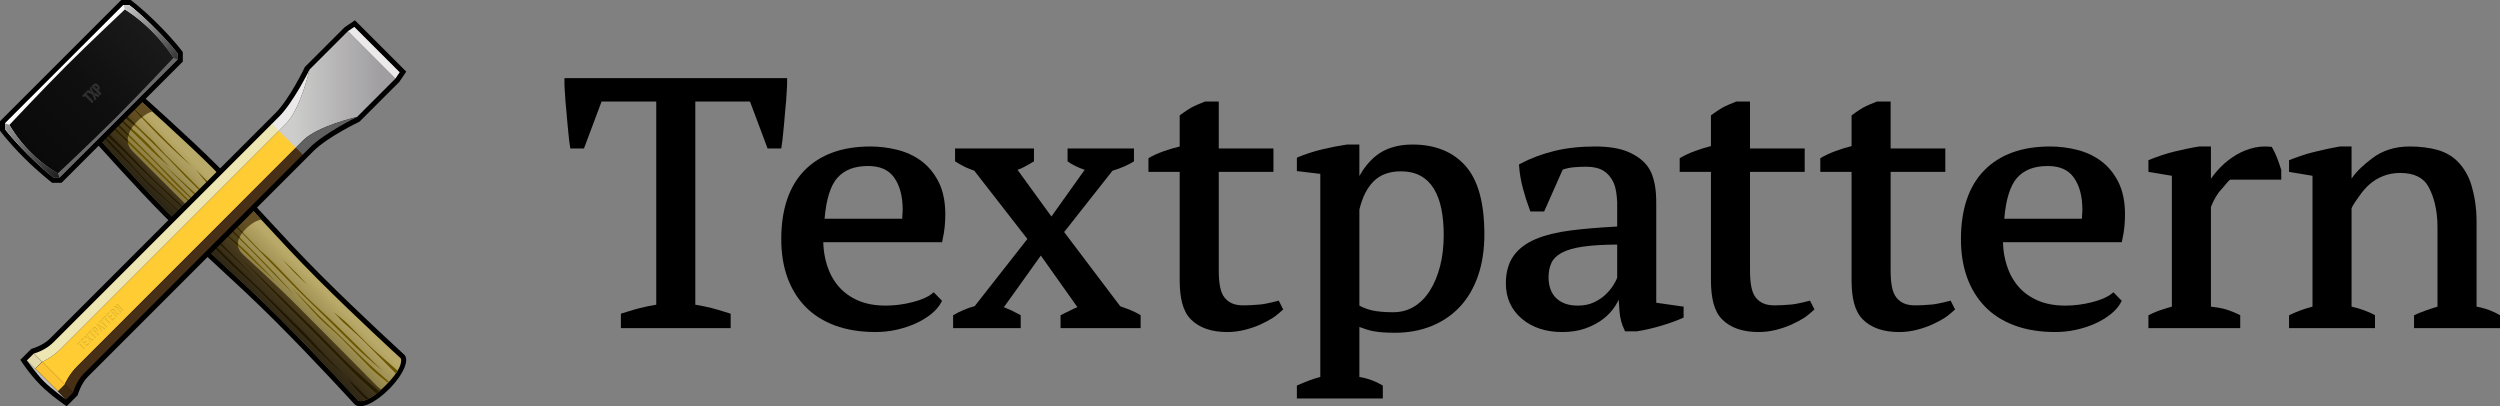 <?xml version="1.0" encoding="utf-8"?>
<!DOCTYPE svg>
<svg version="1.1" baseProfile="full" xmlns="http://www.w3.org/2000/svg" xmlns:xlink="http://www.w3.org/1999/xlink" x="0px" y="0px" width="320px" height="52px" viewBox="0 0 320 52" enable-background="new 0 0 320 52" xml:space="preserve">
<rect x="0" y="0" width="320" height="52" fill="#808080" stroke="none"/>
<linearGradient id="svg-txplogo-grad1" gradientUnits="userSpaceOnUse" x1="130.111" y1="-39.33" x2="135.826" y2="-33.615" gradientTransform="matrix(1 0 0 -1 -101 -4.5)">
	<stop offset="0.125" style="stop-color:#7b6c35"/>
	<stop offset="0.875" style="stop-color:#b9aa69"/>
</linearGradient>
<linearGradient id="svg-txplogo-grad2" gradientUnits="userSpaceOnUse" x1="130.107" y1="-39.325" x2="135.726" y2="-33.705" gradientTransform="matrix(1 0 0 -1 -101 -4.5)">
	<stop offset="0" style="stop-color:#2b2414"/>
	<stop offset="0.75" style="stop-color:#624e22"/>
</linearGradient>
<linearGradient id="svg-txplogo-grad3" gradientUnits="userSpaceOnUse" x1="134.589" y1="-34.828" x2="130.66" y2="-38.757" gradientTransform="matrix(1 0 0 -1 -101 -4.5)">
	<stop offset="0.5" style="stop-color:#2d2400"/>
	<stop offset="0.875" style="stop-color:#211700"/>
</linearGradient>
<linearGradient id="svg-txplogo-grad4" gradientUnits="userSpaceOnUse" x1="109.218" y1="-12.716" x2="116.182" y2="-19.68" gradientTransform="matrix(1 0 0 -1 -101 -4.5)">
	<stop offset="0" style="stop-color:#ffffff"/>
	<stop offset="1" style="stop-color:#666666"/>
</linearGradient>
<linearGradient id="svg-txplogo-grad5" gradientUnits="userSpaceOnUse" x1="104.916" y1="-23.982" x2="120.423" y2="-8.475" gradientTransform="matrix(1 0 0 -1 -101 -4.5)">
	<stop offset="0" style="stop-color:#0a0a0a"/>
	<stop offset="0.5" style="stop-color:#0f0f0f"/>
	<stop offset="1" style="stop-color:#1a1a1a"/>
</linearGradient>
<linearGradient id="svg-txplogo-grad6" gradientUnits="userSpaceOnUse" x1="101.473" y1="-20.462" x2="108.436" y2="-27.425" gradientTransform="matrix(1 0 0 -1 -101 -4.5)">
	<stop offset="0" style="stop-color:#999999"/>
	<stop offset="1" style="stop-color:#1a1a1a"/>
</linearGradient>
<linearGradient id="svg-txplogo-grad7" gradientUnits="userSpaceOnUse" x1="116.965" y1="-4.973" x2="123.927" y2="-11.935" gradientTransform="matrix(1 0 0 -1 -101 -4.5)">
	<stop offset="0" style="stop-color:#cccccc"/>
	<stop offset="1" style="stop-color:#333333"/>
</linearGradient>
<linearGradient id="svg-txplogo-grad8" gradientUnits="userSpaceOnUse" x1="136.63" y1="-15.982" x2="151.603" y2="-15.982" gradientTransform="matrix(1 0 0 -1 -101 -4.5)">
	<stop offset="0.125" style="stop-color:#cdcdcb"/>
	<stop offset="0.875" style="stop-color:#a09ea1"/>
</linearGradient>
<path d="M49.801,49.808c-1.81,1.809-3.693,2.66-4.433,1.921c-0.276-0.275,0,0,0,0c-0.132-0.131-4.855-5.344-10.224-10.713l0,0c-4.862-4.861-10.562-9.795-14.075-13.308c-3.51-3.51-9.347-10.065-9.353-10.069l0,0l-0.391-0.44l2.83-3.077l3.039-2.79l0.438,0.393c0.006,0.004,6.562,5.842,10.07,9.35c3.514,3.513,8.443,9.215,13.307,14.079l0,0c5.368,5.367,10.52,10.029,10.754,10.264C52.396,46.047,51.708,47.9,49.801,49.808z"/>
<path fill="url(#svg-txplogo-grad1)" d="M27.243,21.533c-3.483-3.483-10.042-9.325-10.042-9.325L14.594,14.6l-2.392,2.606c0,0,5.843,6.558,9.326,10.042c3.484,3.483,9.192,8.426,14.077,13.309c5.369,5.37,10.136,10.628,10.221,10.711c0.084,0.084,1.09,0.507,3.516-1.921c2.426-2.424,2-3.436,1.942-3.492c-0.056-0.057-5.365-4.874-10.735-10.244C35.666,30.725,30.726,25.017,27.243,21.533z"/>
<path fill="url(#svg-txplogo-grad2)" d="M48.841,49.826c-0.165-0.021-0.344-0.16-0.563-0.378c-0.246-0.247-5.24-5.321-10.61-10.69c-1.995-1.995-5.938-5.632-6.49-6.117c-0.963-0.849-0.876-1.713-0.366-2.549c0.519-0.853,1.78-1.898,2.63-1.971c-0.823-0.893-1.621-1.76-2.39-2.588c-2.344,1.303-5.038,2.869-5.433,2.474c-1.877-1.879-6.622-6.621-8.631-8.624c-0.882-0.883-0.763-1.828-0.265-2.76c0.545-1.02,1.938-2.134,2.765-2.357l0,0c-1.351-1.225-2.287-2.057-2.287-2.057l-2.606,2.392l-2.392,2.606c0,0,5.842,6.559,9.326,10.042c3.482,3.482,9.19,8.425,14.075,13.308c5.369,5.37,10.136,10.628,10.221,10.711C45.904,51.346,46.777,51.712,48.841,49.826z"/>
<path fill="#6b5600" d="M39.343,36.491c0,0-0.673-0.812-1.481-1.619c-0.808-0.808-1.696-1.638-1.696-1.638s0.982,1.116,1.508,1.643C38.201,35.4,39.343,36.491,39.343,36.491z M27.083,23.736c-0.768-0.769-2.019-2.02-2.019-2.02s1.157,1.48,1.858,2.181S27.851,24.502,27.083,23.736z M25.346,26.768c-1.234-1.234-3.229-3.123-6.452-6.346c-2.495-2.495-4.488-4.355-5.114-4.935l-0.145,0.157c0.866,0.828,4.585,4.396,6.625,6.438c2.319,2.316,6.257,6.004,7.306,6.858c1.05,0.854,3.068,2.611,4.606,4.152c1.537,1.538,3.155,2.965,3.155,2.965s-2.632-2.708-3.791-3.87C30.377,31.027,26.773,28.197,25.346,26.768z M24.576,21.316c0,0-1.615-1.615-4.052-4.052c-1.864-1.864-3.725-3.725-4.227-4.227l-0.009,0.009c0.496,0.555,2.396,2.675,4.101,4.379C22.368,19.405,24.576,21.316,24.576,21.316z M19.614,18.396c0.324,0.322,1.205,1.184,1.851,1.831c0.646,0.646,2,2.115,2.336,2.451c1.344,1.344,2.268,2.179,3.856,3.768c1.588,1.59,5.494,5.648,6.274,6.433c1.321,1.321,3.137,3.222,4.064,4.151c0.93,0.93,3.029,2.941,4.093,4.006c1.064,1.063,2.478,2.429,3.419,3.37c0.943,0.944,3.495,3.108,3.495,3.108s-4.06-4.001-5.513-5.455c-1.454-1.454-3.298-3.089-4.201-3.991c-1.257-1.258-3.324-3.475-4.389-4.539c-1.063-1.063-1.386-1.253-1.615-1.482c-0.228-0.229-2.45-2.558-3.043-3.15c-0.591-0.591-5.775-5.858-6.731-6.812c-0.955-0.956-1.965-1.937-2.369-2.343c-0.404-0.403-1.104-1.237-1.535-1.669c-0.431-0.43-1.158-1.076-1.669-1.588c-0.485-0.484-1.798-1.749-2.611-2.558l-0.279,0.258c1.385,1.358,2.254,1.934,2.781,2.461C18.382,17.197,19.292,18.071,19.614,18.396z M22.775,23.848c0.988,0.988,5.116,4.711,5.116,4.711s-2.824-2.692-4.251-4.12c-1.429-1.428-3.184-3.261-4.893-4.97c-1.426-1.426-3.746-3.773-4.478-4.514l-0.214,0.232c0.962,0.913,4.116,3.91,5.033,4.828C20.175,21.102,21.787,22.858,22.775,23.848z M43.705,43.168c-1.022-1.022-2.033-1.92-2.934-2.822c-0.903-0.9-3.5-3.612-3.5-3.612s2.652,3.029,3.635,4.013c0.983,0.982,1.682,1.465,2.854,2.637c1.171,1.172,2.941,3.017,3.641,3.717c0.565,0.563,1.811,1.55,2.269,1.909c0.042-0.045,0.086-0.089,0.125-0.132c-0.583-0.509-2.424-2.125-3.235-2.937C45.59,44.971,44.728,44.19,43.705,43.168z M47.232,44.192c-0.633-0.634-2.423-2.43-2.8-2.807c-0.377-0.376-1.73-1.435-1.73-1.435s0.936,1.022,1.192,1.278c0.255,0.256,1.683,1.44,2.747,2.505c0.914,0.913,3.353,3.392,4.023,4.073c0.088-0.127,0.166-0.246,0.231-0.359C50.206,46.849,47.774,44.733,47.232,44.192z M21.735,21.372c-1.116-1.144-2.467-2.647-2.947-3.128c-1.104-1.104-3.281-2.993-4.062-3.765l-0.132,0.121l-0.018,0.021c0.797,0.771,3.185,3.021,4.681,4.518C20.225,20.105,21.735,21.372,21.735,21.372z M20.827,20.935c1.213,1.211,10.131,9.941,11.275,11.085c1.144,1.147,2.45,2.561,3.123,3.234c0.673,0.673,2.53,2.585,2.53,2.585s-2.503-2.829-3.957-4.282c-1.453-1.456-5.013-5.134-6.656-6.777C25.938,25.573,20.827,20.935,20.827,20.935z"/>
<path fill="url(#svg-txplogo-grad3)" d="M35.303,39.008c-1.653-1.652-4.854-4.679-6.244-6.068c-0.229-0.229-3.038-2.979-3.63-3.572c-0.593-0.592-5.77-5.292-6.726-6.247c-0.956-0.954-2.032-2.256-2.437-2.661c-0.403-0.404-1.168-1.304-1.6-1.734c-0.431-0.431-1.092-1.142-1.604-1.653c-0.176-0.176-0.306-0.273-0.382-0.308l-0.06,0.056c0.035,0.079,0.139,0.218,0.334,0.413c0.553,0.554,1.266,1.427,1.588,1.75c0.324,0.323,1.4,1.38,2.047,2.025c0.646,0.646,1.869,2.051,2.206,2.388c1.344,1.343,2.398,2.05,3.987,3.639c1.589,1.588,5.37,5.378,6.151,6.161c1.321,1.321,3.262,2.975,4.189,3.904c0.93,0.93,3.029,3.137,4.093,4.199c1.064,1.064,2.471,2.522,3.414,3.465c0.942,0.943,3.5,3.337,3.5,3.337c-3.905-3.979-3.783-4.095-5.142-5.454C37.535,41.191,36.204,39.91,35.303,39.008z M43.953,45.953c-1.329-1.33-2.324-2.393-3.731-3.789c-1.406-1.397-2.99-2.888-4.231-4.121c-1.241-1.232-4.814-4.672-4.814-4.672s3.528,3.699,4.879,5.041c1.352,1.342,2.435,2.444,4.046,4.046c1.612,1.603,4.046,4.122,5.008,5.077c0.812,0.808,3.076,2.851,3.076,2.851l0.358-0.294C48.544,50.092,45.944,47.942,43.953,45.953z M17.169,20.713c1.156,1.238,8.468,7.983,9.52,9.109s5.77,5.523,5.77,5.523s-3.185-3.172-4.705-4.803c-1.521-1.627-7.312-6.692-9.132-8.641c-1.819-1.947-5.015-5.118-5.015-5.118l-0.284,0.224C13.323,17.008,16.013,19.474,17.169,20.713z M46.252,50.153c-0.883-0.937-1.767-1.663-1.767-1.663s1.04,1.351,1.533,1.792c0.327,0.293,0.697,0.662,0.912,0.88c0.086-0.036,0.178-0.079,0.276-0.13C47.013,50.892,46.706,50.632,46.252,50.153z M27.108,27.811c-0.011,0.004-0.021,0.008-0.031,0.012c0.484,0.44,0.814,0.736,0.814,0.736S27.577,28.259,27.108,27.811z M30.461,31.46c-0.014-0.089-0.018-0.178-0.015-0.267c-1.095-0.947-2.597-2.183-3.788-3.222c-0.05,0.016-0.099,0.032-0.148,0.045c0.457,0.413,0.828,0.738,1.056,0.924C28.252,29.499,29.351,30.444,30.461,31.46z M30.664,30.364c-0.994-1.018-2.012-2.058-2.815-2.872c-0.083,0.036-0.161,0.072-0.241,0.107c1.115,1.094,2.167,2.127,2.986,2.931C30.615,30.475,30.636,30.419,30.664,30.364z M18.227,14.969c-0.915-0.915-1.646-1.646-1.93-1.931l-0.009,0.008c0.273,0.306,0.974,1.088,1.828,2.008C18.153,15.024,18.189,14.997,18.227,14.969z M31.062,29.737c-0.348-0.361-0.65-0.673-0.819-0.842c-0.19-0.189-0.859-0.867-1.709-1.729c-0.037,0.018-0.073,0.035-0.11,0.053c0.739,0.752,1.667,1.707,2.559,2.626C31.009,29.81,31.034,29.773,31.062,29.737z M16.478,17.188c-0.921-0.931-1.774-1.793-2.181-2.208c-0.069,0.087-0.135,0.17-0.196,0.249c0.466,0.443,1.373,1.305,2.307,2.196C16.427,17.347,16.451,17.267,16.478,17.188z M17.284,15.84c-0.601-0.587-1.395-1.355-1.956-1.913l-0.272,0.25l-0.007,0.007c0.894,0.876,1.569,1.424,2.08,1.848C17.181,15.967,17.228,15.902,17.284,15.84z M16.343,17.915c-1.187-1.146-2.071-1.971-2.491-2.36c-0.049,0.064-0.092,0.121-0.129,0.172c0.464,0.445,1.484,1.425,2.649,2.551C16.35,18.158,16.34,18.036,16.343,17.915z M16.722,16.623c0.035-0.064,0.082-0.131,0.123-0.197c-0.854-0.775-1.693-1.527-2.118-1.946l-0.09,0.082c-0.018,0.023-0.035,0.043-0.053,0.065c0.409,0.396,1.224,1.169,2.123,2.029C16.712,16.645,16.716,16.635,16.722,16.623z"/>
<path d="M16.727,0c0,0,1.364,0.965,3.536,3.137l0,0C22.434,5.309,23.4,6.67,23.4,6.67v1.211L7.882,23.396H6.671l0,0c0,0-1.812-1.414-3.534-3.136l0,0C0.964,18.089,0,16.728,0,16.728v-1.213L15.516,0H16.727z"/>
<path fill="url(#svg-txplogo-grad4)" d="M16.522,0.65h-0.735L0.65,15.785v0.734c0,0,0.799,1.135,2.946,3.281c2.148,2.147,3.281,2.947,3.281,2.947h0.735L22.75,7.611V6.877c0,0-0.799-1.133-2.948-3.28C17.655,1.448,16.522,0.65,16.522,0.65z"/>
<path fill="url(#svg-txplogo-grad4)" d="M16.522,0.65h-0.735L0.65,15.785v0.734c0,0,0.799,1.135,2.946,3.281c2.148,2.147,3.281,2.947,3.281,2.947h0.735L22.75,7.611V6.877c0,0-0.799-1.133-2.948-3.28C17.655,1.448,16.522,0.65,16.522,0.65z"/>
<path fill="url(#svg-txplogo-grad5)" d="M22.193,7.414c0,0-4.251,4.526-7.251,7.525c-3,3-7.526,7.252-7.526,7.252s-1.659-0.866-3.5-2.708c-1.842-1.842-2.709-3.5-2.709-3.5s4.252-4.525,7.252-7.526c3-2.999,7.526-7.25,7.526-7.25s1.596,0.929,3.438,2.77C21.264,5.818,22.193,7.414,22.193,7.414z"/>
<path fill="url(#svg-txplogo-grad6)" d="M7.415,22.191c0,0-1.659-0.866-3.5-2.708c-1.842-1.842-2.709-3.5-2.709-3.5L0.65,15.785v0.734c0,0,0.799,1.135,2.946,3.281c2.148,2.147,3.281,2.947,3.281,2.947h0.735L7.415,22.191z"/>
<path fill="url(#svg-txplogo-grad7)" d="M22.75,7.611V6.877c0,0-0.799-1.133-2.948-3.28c-2.147-2.148-3.28-2.946-3.28-2.946h-0.735l0.197,0.557c0,0,1.596,0.929,3.438,2.77c1.841,1.842,2.771,3.438,2.771,3.438L22.75,7.611z"/>
<g fill="#494949">
	<path d="M10.876,12.248L10.7,12.424l-0.143-0.144l0.503-0.503l0.143,0.143l-0.176,0.177l0.917,0.916l-0.151,0.15L10.876,12.248z"/>
	<path d="M11.803,12.046L11.1,11.738l0.16-0.159l0.429,0.198l-0.198-0.43l0.161-0.161l0.303,0.707l0.773,0.336l-0.161,0.162l-0.49-0.226l0.227,0.488l-0.161,0.161L11.803,12.046z"/>
	<path d="M11.737,11.103l0.228-0.229c0.083-0.082,0.164-0.124,0.271-0.122c0.106,0.002,0.19,0.053,0.316,0.18c0.093,0.093,0.148,0.162,0.17,0.257c0.027,0.109,0.002,0.219-0.11,0.331l-0.078,0.077l0.414,0.413l-0.151,0.15L11.737,11.103z M12.392,11.453l0.073-0.072c0.123-0.123,0.052-0.198-0.054-0.304c-0.099-0.101-0.181-0.182-0.3-0.063l-0.08,0.08L12.392,11.453z"/>
</g>
<g fill="#191919">
	<path d="M10.876,12.118L10.7,12.294l-0.143-0.143l0.503-0.504l0.143,0.145l-0.176,0.175l0.917,0.917l-0.151,0.152L10.876,12.118z"/>
	<path d="M11.803,11.915L11.1,11.609l0.16-0.161l0.429,0.198l-0.198-0.43l0.161-0.16l0.303,0.707l0.773,0.337l-0.161,0.16l-0.49-0.226l0.227,0.489l-0.161,0.16L11.803,11.915z"/>
	<path d="M11.737,10.972l0.228-0.228c0.083-0.083,0.164-0.125,0.271-0.122c0.106,0.003,0.19,0.054,0.316,0.179c0.093,0.093,0.148,0.163,0.17,0.258c0.027,0.11,0.002,0.218-0.11,0.33l-0.078,0.077l0.414,0.413l-0.151,0.152L11.737,10.972z M12.392,11.324l0.073-0.074c0.123-0.122,0.052-0.198-0.054-0.304c-0.099-0.099-0.181-0.182-0.3-0.062l-0.08,0.078L12.392,11.324z"/>
</g>
<g fill="#2d2d2d">
	<path d="M10.876,12.183L10.7,12.359l-0.143-0.145l0.503-0.502l0.143,0.143l-0.176,0.176l0.917,0.917l-0.151,0.149L10.876,12.183z"/>
	<path d="M11.803,11.98L11.1,11.674l0.16-0.159l0.429,0.198l-0.198-0.43l0.161-0.161l0.303,0.707l0.773,0.337l-0.161,0.161l-0.49-0.225l0.227,0.487l-0.161,0.161L11.803,11.98z"/>
	<path d="M11.737,11.038l0.228-0.229c0.083-0.082,0.164-0.124,0.271-0.122c0.106,0.002,0.19,0.053,0.316,0.18c0.093,0.093,0.148,0.163,0.17,0.258c0.027,0.109,0.002,0.218-0.11,0.33l-0.078,0.077l0.414,0.413l-0.151,0.15L11.737,11.038z M12.392,11.389l0.073-0.072c0.123-0.123,0.052-0.198-0.054-0.304c-0.099-0.101-0.181-0.182-0.3-0.064l-0.08,0.08L12.392,11.389z"/>
</g>
<path d="M5.167,49.281L5.167,49.281c-1.436-1.437-2.561-3.223-2.561-3.223l1.399-1.398c0,0,1.468-0.401,2.358-1.291l0,0l28.9-28.902c1.839-1.839,3.762-5.893,3.762-5.893l5.082-5.081l1.323-0.896L52,9.168l-0.898,1.324l-5.079,5.078c0,0-4.051,1.924-5.891,3.763l0,0L11.231,48.235c-0.89,0.89-1.293,2.357-1.293,2.357L8.533,52C8.533,52,6.603,50.717,5.167,49.281z"/>
<path fill="url(#svg-txplogo-grad8)" d="M44.526,3.996L44.526,3.996l-4.898,4.897c0,0-1.154,5.056-3.017,6.919l-0.981,0.981l2.173,2.174l0.981-0.982c1.863-1.862,6.92-3.016,6.92-3.016l4.898-4.896l0,0L44.526,3.996z"/>
<path fill="#616161" d="M37.804,18.968l0.887,0.888l0.982-0.981c1.862-1.863,6.032-3.904,6.032-3.904s-5.057,1.153-6.92,3.017L37.804,18.968z"/>
<path fill="#ebe9e9" d="M34.743,15.907l0.887,0.887l0.981-0.98c1.862-1.864,3.017-6.92,3.017-6.92s-2.042,4.169-3.904,6.032L34.743,15.907z"/>
<path fill="#ffcc33" d="M35.695,16.729L7.71,44.716c-1.064,1.065-2.306,1.597-2.306,1.597l2.882,2.883h0c0,0,0.533-1.241,1.598-2.306l27.985-27.987L35.695,16.729z"/>
<path fill="#bfbfbf" d="M3.452,46.135c0,0,1.192,1.705,2.175,2.688c0.982,0.982,2.837,2.325,2.837,2.325L3.452,46.135z"/>
<polygon fill="#ebe9e9" points="50.604,10.073 51.162,9.248 45.351,3.438 44.526,3.996"/>
<g fill="#ba9c0a">
	<path d="M10.049,44.076L9.916,44.21l-0.108-0.109l0.382-0.383l0.109,0.109l-0.133,0.134l0.695,0.694l-0.116,0.115L10.049,44.076z"/>
	<path d="M10.308,43.6l0.343-0.343l0.108,0.108l-0.228,0.229l0.236,0.235l0.199-0.199l0.108,0.109l-0.2,0.197l0.236,0.236l0.228-0.229l0.115,0.116l-0.343,0.343L10.308,43.6z"/>
	<path d="M11.282,43.392l-0.533-0.233l0.123-0.122l0.326,0.151l-0.151-0.327l0.122-0.122l0.229,0.537l0.588,0.256l-0.123,0.122l-0.372-0.17l0.171,0.369l-0.123,0.123L11.282,43.392z"/>
	<path d="M11.485,42.641l-0.134,0.133l-0.108-0.107l0.382-0.382l0.108,0.107L11.6,42.524l0.695,0.695l-0.114,0.115L11.485,42.641z"/>
	<path d="M11.743,42.166l0.173-0.175c0.063-0.062,0.124-0.095,0.206-0.093c0.081,0.002,0.145,0.041,0.241,0.137c0.069,0.07,0.112,0.123,0.128,0.195c0.021,0.084,0.001,0.166-0.084,0.251l-0.058,0.059l0.314,0.313l-0.115,0.115L11.743,42.166z M12.241,42.431l0.055-0.055c0.094-0.094,0.04-0.149-0.041-0.23c-0.075-0.075-0.137-0.138-0.228-0.047l-0.061,0.06L12.241,42.431z"/>
	<path d="M12.356,41.551l0.096-0.095l0.984,0.625l-0.116,0.114l-0.207-0.139l-0.156,0.158l0.139,0.206l-0.116,0.114L12.356,41.551z M12.637,41.735l-0.002,0.001l0.234,0.348l0.116-0.114L12.637,41.735z"/>
	<path d="M12.877,41.246l-0.133,0.133l-0.108-0.107l0.382-0.382l0.108,0.108l-0.133,0.133l0.695,0.695l-0.115,0.116L12.877,41.246z"/>
	<path d="M13.321,40.805l-0.133,0.134l-0.109-0.109l0.382-0.383l0.109,0.109l-0.133,0.134l0.695,0.694L14.017,41.5L13.321,40.805z"/>
	<path d="M13.58,40.328l0.343-0.343l0.108,0.108l-0.228,0.229l0.236,0.236l0.198-0.2l0.109,0.109l-0.199,0.198l0.235,0.236l0.229-0.229l0.116,0.115l-0.344,0.344L13.58,40.328z"/>
	<path d="M14.065,39.842l0.185-0.185c0.137-0.136,0.284-0.121,0.439,0.032c0.093,0.094,0.135,0.187,0.102,0.301l0.491,0.243l-0.122,0.123l-0.451-0.237l-0.068,0.069l0.343,0.343l-0.115,0.116L14.065,39.842z M14.54,40.087l0.066-0.066c0.08-0.079,0.047-0.138-0.033-0.218c-0.082-0.082-0.14-0.112-0.224-0.027l-0.061,0.061L14.54,40.087z"/>
	<path d="M14.61,39.299l0.111-0.11l0.659,0.311l0.002-0.002l-0.484-0.485l0.115-0.114l0.804,0.804l-0.108,0.107l-0.66-0.307l-0.002,0.003l0.483,0.483l-0.116,0.114L14.61,39.299z"/>
</g>
<g fill="#ecd74c">
	<path d="M10.049,44.181l-0.133,0.133l-0.108-0.107l0.382-0.383l0.109,0.108l-0.133,0.134l0.695,0.694l-0.116,0.116L10.049,44.181z"/>
	<path d="M10.308,43.705l0.343-0.344l0.108,0.109l-0.228,0.228l0.236,0.236l0.199-0.198l0.108,0.107l-0.2,0.199l0.236,0.235l0.228-0.228l0.115,0.116l-0.343,0.342L10.308,43.705z"/>
	<path d="M11.282,43.496l-0.533-0.232l0.123-0.122l0.326,0.151l-0.151-0.327l0.122-0.122l0.229,0.537l0.588,0.254l-0.123,0.123l-0.372-0.172l0.171,0.371l-0.123,0.122L11.282,43.496z"/>
	<path d="M11.485,42.745l-0.134,0.134l-0.108-0.109l0.382-0.381l0.108,0.108L11.6,42.631l0.695,0.694l-0.114,0.116L11.485,42.745z"/>
	<path d="M11.743,42.27l0.173-0.173c0.063-0.063,0.124-0.095,0.206-0.093c0.081,0.002,0.145,0.04,0.241,0.137c0.069,0.069,0.112,0.123,0.128,0.195c0.021,0.084,0.001,0.166-0.084,0.25l-0.058,0.06l0.314,0.313l-0.115,0.115L11.743,42.27z M12.241,42.536l0.055-0.055c0.094-0.094,0.04-0.15-0.041-0.23c-0.075-0.075-0.137-0.138-0.228-0.047l-0.061,0.06L12.241,42.536z"/>
	<path d="M12.356,41.656l0.096-0.097l0.984,0.625l-0.116,0.116l-0.207-0.139l-0.156,0.156l0.139,0.207l-0.116,0.115L12.356,41.656z M12.637,41.839l-0.002,0.003l0.234,0.348l0.116-0.115L12.637,41.839z"/>
	<path d="M12.877,41.352l-0.133,0.133l-0.108-0.109l0.382-0.38l0.108,0.108l-0.133,0.132l0.695,0.696l-0.115,0.116L12.877,41.352z"/>
	<path d="M13.321,40.909l-0.133,0.133l-0.109-0.107l0.382-0.383l0.109,0.108l-0.133,0.133l0.695,0.696l-0.116,0.114L13.321,40.909z"/>
	<path d="M13.58,40.434l0.343-0.344l0.108,0.109l-0.228,0.228l0.236,0.235l0.198-0.198l0.109,0.108l-0.199,0.199l0.235,0.236l0.229-0.229l0.116,0.115l-0.344,0.343L13.58,40.434z"/>
	<path d="M14.065,39.947l0.185-0.186c0.137-0.136,0.284-0.122,0.439,0.033c0.093,0.094,0.135,0.187,0.102,0.301l0.491,0.243l-0.122,0.122l-0.451-0.235l-0.068,0.068l0.343,0.343l-0.115,0.116L14.065,39.947z M14.54,40.191l0.066-0.065c0.08-0.08,0.047-0.138-0.033-0.218c-0.082-0.082-0.14-0.112-0.224-0.027l-0.061,0.061L14.54,40.191z"/>
	<path d="M14.61,39.404l0.111-0.111l0.659,0.311l0.002-0.003l-0.484-0.484l0.115-0.113l0.804,0.802l-0.108,0.109l-0.66-0.308l-0.002,0.002l0.483,0.483l-0.116,0.116L14.61,39.404z"/>
</g>
<g fill="#fcc332">
	<path d="M10.049,44.129l-0.133,0.132l-0.108-0.108l0.382-0.381l0.109,0.108l-0.133,0.133l0.695,0.695l-0.116,0.115L10.049,44.129z"/>
	<path d="M10.308,43.652l0.343-0.343l0.108,0.107l-0.228,0.229l0.236,0.236l0.199-0.199l0.108,0.109l-0.2,0.198l0.236,0.236l0.228-0.228l0.115,0.114l-0.341,0.344L10.308,43.652z"/>
	<path d="M11.282,43.443l-0.533-0.232l0.123-0.122l0.326,0.151l-0.151-0.326l0.122-0.122l0.229,0.536l0.588,0.256l-0.123,0.122l-0.372-0.171l0.171,0.371l-0.123,0.122L11.282,43.443z"/>
	<path d="M11.485,42.691l-0.134,0.134l-0.108-0.108l0.382-0.381l0.108,0.107L11.6,42.578l0.695,0.695l-0.114,0.114L11.485,42.691z"/>
	<path d="M11.743,42.218l0.173-0.173c0.063-0.064,0.124-0.096,0.206-0.094c0.081,0.002,0.145,0.04,0.241,0.137c0.069,0.07,0.112,0.122,0.128,0.194c0.021,0.084,0.001,0.167-0.084,0.252l-0.058,0.059l0.314,0.313l-0.115,0.114L11.743,42.218z M12.241,42.484l0.055-0.056c0.094-0.095,0.04-0.15-0.041-0.23c-0.075-0.076-0.137-0.139-0.228-0.048l-0.061,0.061L12.241,42.484z"/>
	<path d="M12.356,41.604l0.096-0.097l0.984,0.625l-0.116,0.116l-0.207-0.14l-0.156,0.156l0.139,0.207l-0.116,0.116L12.356,41.604z M12.637,41.787l-0.002,0.003l0.234,0.348l0.116-0.115L12.637,41.787z"/>
	<path d="M12.877,41.298l-0.133,0.134l-0.108-0.108l0.382-0.381l0.108,0.108l-0.133,0.133l0.695,0.696l-0.115,0.115L12.877,41.298z"/>
	<path d="M13.321,40.856l-0.133,0.134l-0.109-0.109l0.382-0.381l0.109,0.107l-0.133,0.134l0.695,0.694l-0.116,0.116L13.321,40.856z"/>
	<path d="M13.58,40.381l0.343-0.344l0.108,0.108l-0.228,0.229l0.236,0.235l0.198-0.199l0.109,0.109l-0.199,0.198l0.235,0.236l0.229-0.228l0.116,0.114l-0.344,0.343L13.58,40.381z"/>
	<path d="M14.065,39.896l0.185-0.186c0.137-0.137,0.284-0.123,0.439,0.033c0.093,0.093,0.135,0.187,0.102,0.3l0.491,0.243l-0.122,0.123l-0.451-0.235l-0.068,0.067l0.343,0.344L14.87,40.7L14.065,39.896z M14.54,40.139l0.066-0.064c0.08-0.081,0.047-0.139-0.033-0.219c-0.082-0.081-0.14-0.111-0.224-0.027l-0.061,0.061L14.54,40.139z"/>
	<path d="M14.61,39.352l0.111-0.111l0.659,0.312l0.002-0.002l-0.484-0.485l0.115-0.115l0.804,0.804l-0.108,0.108l-0.66-0.307l-0.002,0.002l0.483,0.483l-0.116,0.115L14.61,39.352z"/>
</g>
<rect fill="#3d2812" x="7.747" y="49.42" transform="matrix(0.707 -0.707 0.707 0.707 -33.025 20.617)" width="1.255" height="1.506"/>
<rect fill="#e2d9ac" x="3.676" y="45.597" transform="matrix(-0.707 -0.707 0.707 -0.707 -25.135 82.036)" width="1.505" height="1.256"/>
<rect fill="#fcc332" x="5.772" y="46.161" transform="matrix(-0.707 0.707 -0.707 -0.707 45.014 77.745)" width="1.255" height="4.076"/>
<path fill="#473015" d="M38.756,19.789l-0.887-0.886L9.884,46.89c-1.064,1.064-1.598,2.306-1.598,2.306l1.065,1.066c0,0,0.355-1.42,1.42-2.485L38.756,19.789z"/>
<path fill="#ede5b2" d="M34.808,15.843L6.823,43.829c-1.064,1.065-2.484,1.42-2.484,1.42l1.064,1.064c0,0,1.243-0.53,2.308-1.597l27.984-27.988L34.808,15.843z"/>
<path d="M93.524,42v-1.846c0,0-1.645-0.526-2.36-0.703C90.525,39.292,89.726,39.112,89,39V13h7l2.25,6H100c0.096-0.6,0.187-1.244,0.25-2c0.064-0.756,0.203-1.965,0.25-2.75s0.119-0.994,0.15-1.75c0.032-0.759,0.1-1.251,0.1-1.847V10h-28.5v0.653c0,0.596,0.068,1.088,0.1,1.847c0.031,0.756,0.103,0.965,0.15,1.75s0.186,1.994,0.25,2.75c0.063,0.756,0.154,1.4,0.25,2h1.75L77,13h7v26c-0.726,0.112-1.525,0.292-2.165,0.451c-0.715,0.177-2.36,0.703-2.36,0.703V42H93.524z"/>
<path d="M117.955,20.625c-0.896-0.669-1.934-1.155-3.084-1.444c-1.134-0.286-2.3-0.431-3.464-0.431c-3.606,0-6.44,1.028-8.424,3.056c-1.979,2.021-2.982,4.988-2.982,8.819c0,1.793,0.262,3.431,0.778,4.867c0.519,1.447,1.292,2.711,2.3,3.753c1.01,1.046,2.289,1.859,3.799,2.418c1.501,0.555,3.256,0.837,5.214,0.837c0.901,0,1.801-0.1,2.672-0.294c0.871-0.197,1.684-0.465,2.417-0.795c0.739-0.332,1.405-0.732,1.981-1.189c0.588-0.468,1.029-0.977,1.311-1.514l0.106-0.204l-1.062-1.094l-0.243,0.193c-0.547,0.439-1.393,0.804-2.515,1.083c-1.142,0.287-2.283,0.432-3.394,0.432c-1.352,0-2.542-0.221-3.536-0.656c-0.993-0.432-1.826-1.033-2.477-1.785c-0.654-0.757-1.152-1.661-1.48-2.688c-0.301-0.941-0.468-1.913-0.495-2.989h15.214l0.057-0.308c0.133-0.602,0.226-1.17,0.276-1.69c0.049-0.522,0.075-1.045,0.075-1.551c0-1.629-0.283-3.02-0.842-4.132C119.599,22.206,118.857,21.3,117.955,20.625z M111.111,21.25c1.534,0,2.625,0.482,3.336,1.474c0.729,1.016,1.098,2.412,1.098,4.149c0,0.219-0.046,0.974-0.063,1.127h-9.937c0.209-2.482,0.757-4.242,1.631-5.23C108.083,21.746,109.369,21.25,111.111,21.25z"/>
<path d="M268.955,20.625c-0.896-0.669-1.935-1.155-3.084-1.444c-1.135-0.286-2.301-0.431-3.465-0.431c-3.606,0-6.44,1.028-8.424,3.056c-1.979,2.021-2.982,4.988-2.982,8.819c0,1.793,0.262,3.431,0.778,4.867c0.519,1.447,1.292,2.711,2.3,3.753c1.01,1.046,2.289,1.859,3.8,2.418c1.501,0.555,3.256,0.837,5.214,0.837c0.902,0,1.801-0.1,2.672-0.294c0.871-0.197,1.685-0.465,2.418-0.795c0.738-0.332,1.405-0.732,1.981-1.189c0.588-0.468,1.028-0.977,1.312-1.514l0.105-0.204l-1.062-1.094l-0.242,0.193c-0.547,0.439-1.394,0.804-2.516,1.083c-1.142,0.287-2.283,0.432-3.395,0.432c-1.352,0-2.541-0.221-3.535-0.656c-0.994-0.432-1.826-1.033-2.477-1.785c-0.654-0.757-1.152-1.661-1.48-2.688c-0.301-0.941-0.468-1.913-0.494-2.989h15.214l0.057-0.308c0.134-0.602,0.226-1.17,0.276-1.69c0.049-0.522,0.074-1.045,0.074-1.551c0-1.629-0.283-3.02-0.842-4.132C270.6,22.206,269.857,21.3,268.955,20.625z M262.111,21.25c1.533,0,2.625,0.482,3.336,1.474c0.729,1.016,1.099,2.412,1.099,4.149c0,0.219-0.046,0.974-0.063,1.127h-9.937c0.209-2.482,0.757-4.242,1.631-5.23C259.082,21.746,260.369,21.25,262.111,21.25z"/>
<path d="M122,42h8.65v-1.65c-0.38-0.212-0.933-0.494-1.313-0.675c-0.261-0.124-0.542-0.244-0.837-0.356l4.727-6.607l4.683,6.605c-0.251,0.098-0.502,0.211-0.753,0.341c-0.376,0.194-0.967,0.452-1.406,0.692V42H146v-1.65c-0.391-0.249-0.963-0.536-1.401-0.706c-0.396-0.154-0.798-0.301-1.208-0.442l-7.181-9.5l6.188-7.85c1.132-0.327,2.152-0.81,2.75-1.201V19h-8.5v1.65c0.462,0.359,1.298,0.786,2.187,1.089l-4.254,5.973l-4.336-5.97c0.289-0.101,0.561-0.22,0.813-0.356c0.372-0.201,0.919-0.499,1.29-0.735V19h-10.1v1.65c0.387,0.246,0.953,0.577,1.321,0.744c0.34,0.156,0.721,0.307,1.133,0.45l6.802,8.744l-6.745,8.599c-0.865,0.219-1.901,0.663-2.761,1.162V42z"/>
<path d="M147,22h4v13.796c0,2.324,0.383,4.041,1.451,5.104c1.069,1.062,2.626,1.601,4.628,1.601c0.76,0,1.515-0.094,2.243-0.277c0.718-0.181,1.391-0.411,2-0.686c0.604-0.272,1.151-0.564,1.626-0.868c0.482-0.307,1.303-1.061,1.303-1.061l-0.569-1.128c0,0-1.569,0.427-2.403,0.497c-0.851,0.073-1.569,0.11-2.133,0.11c-1.124,0-1.847-0.322-2.395-0.986c-0.556-0.674-0.75-1.869-0.75-3.554V22h7v-3h-7v-6h-1.707l-0.132,0.027c-0.578,0.242-1.198,0.477-1.734,0.779c-0.531,0.3-1.427,0.963-1.427,0.963v3.98c-1.282,0.32-2.836,0.797-4,1.5V22z"/>
<path d="M215,22h4v13.796c0,2.324,0.383,4.041,1.451,5.104c1.068,1.062,2.626,1.601,4.628,1.601c0.76,0,1.515-0.094,2.243-0.277c0.717-0.181,1.391-0.411,1.999-0.686c0.604-0.272,1.151-0.564,1.626-0.868c0.482-0.307,1.303-1.061,1.303-1.061l-0.569-1.128c0,0-1.569,0.427-2.403,0.497c-0.852,0.073-1.568,0.11-2.133,0.11c-1.124,0-1.848-0.322-2.395-0.986c-0.556-0.674-0.75-1.869-0.75-3.554V22h7v-3h-7v-6h-1.707l-0.131,0.027c-0.578,0.242-1.199,0.477-1.734,0.779c-0.531,0.3-1.428,0.963-1.428,0.963V18.7c-1.281,0.32-2.836,0.847-4,1.55V22z"/>
<path d="M233,22h4v13.796c0,2.324,0.383,4.041,1.451,5.104c1.068,1.062,2.626,1.601,4.628,1.601c0.76,0,1.515-0.094,2.243-0.277c0.717-0.181,1.391-0.411,1.999-0.686c0.604-0.272,1.151-0.564,1.626-0.868c0.482-0.307,1.303-1.061,1.303-1.061l-0.569-1.128c0,0-1.569,0.427-2.403,0.497c-0.852,0.073-1.568,0.11-2.133,0.11c-1.124,0-1.848-0.322-2.395-0.986c-0.556-0.674-0.75-1.869-0.75-3.554V22h7v-3h-7v-6h-1.707l-0.131,0.027c-0.578,0.242-1.199,0.477-1.734,0.779c-0.531,0.3-1.428,0.963-1.428,0.963V18.7c-1.281,0.32-2.836,0.847-4,1.55V22z"/>
<path d="M177,49.35c-0.586-0.337-1.224-0.63-1.75-0.8c-0.429-0.139-0.818-0.232-1.25-0.3v-6.398c0.639,0.243,1.197,0.422,1.752,0.533c0.682,0.138,1.629,0.208,2.818,0.208c1.71,0,3.293-0.294,4.703-0.875c1.414-0.579,2.635-1.42,3.629-2.494c0.992-1.071,1.766-2.404,2.301-3.963C189.736,33.712,190,31.905,190,30c0-4.028-0.805-6.938-2.404-8.751c-1.609-1.824-3.895-2.749-6.795-2.749c-1.901,0-3.471,0.482-4.664,1.435c-0.865,0.691-1.553,1.561-2.137,2.591V18.5l-1.602,0.003c-1.025,0.152-2.082,0.357-3.139,0.61c-1.073,0.257-2.135,0.601-3.158,1.021L166,20.219v1.679l3,0.357V48.25c-0.952,0.241-2,0.656-3,1.1V51h11V49.35z M184.797,30.055c0,1.454-0.156,2.803-0.465,4.01c-0.307,1.197-0.748,2.257-1.312,3.146c-0.555,0.877-1.238,1.563-2.029,2.042c-0.783,0.473-1.678,0.713-2.658,0.713c-1.111,0-2.021-0.08-2.705-0.237c-0.609-0.141-1.127-0.346-1.627-0.611V26.829c0.365-1.524,0.945-2.738,1.807-3.607c0.852-0.856,2.021-1.29,3.475-1.29c1.016,0,1.881,0.196,2.572,0.585c0.691,0.388,1.258,0.944,1.686,1.65c0.436,0.724,0.758,1.59,0.955,2.577C184.695,27.746,184.797,28.859,184.797,30.055z"/>
<path d="M215.5,39.25l-3.5-0.5V26.085c0-0.838-0.03-1.689-0.2-2.531c-0.175-0.866-0.44-1.667-1.001-2.381c-0.562-0.717-1.388-1.307-2.451-1.756c-1.054-0.442-2.465-0.667-4.198-0.667c-1.911,0-3.674,0.197-5.241,0.585c-1.566,0.388-3.01,0.932-4.291,1.617l-0.188,0.102l0.015,0.204c0.066,0.923,0.229,1.877,0.482,2.833c0.251,0.949,0.548,1.879,0.882,2.764l0.08,0.215h1.764l2.371-5.358c0.488-0.165,0.989-0.269,1.488-0.308c0.572-0.042,1.09-0.064,1.543-0.064c0.92,0,1.67,0.182,2.225,0.54c0.555,0.357,0.981,0.874,1.271,1.531c0.299,0.683,0.402,1.521,0.449,2.491v3.094c-2.207,0.115-4.201,0.282-5.883,0.492c-1.783,0.224-3.306,0.596-4.527,1.105c-1.25,0.523-2.213,1.253-2.86,2.165c-0.649,0.918-0.979,2.099-0.979,3.51c0,1.854,0.684,3.373,2.031,4.519c1.337,1.138,3.08,1.714,5.185,1.714c1.097,0,2.093-0.154,2.958-0.461c0.859-0.305,1.621-0.707,2.262-1.197c0.645-0.492,1.174-1.063,1.572-1.696c0.168-0.263,0.314-0.529,0.438-0.794c0.027,0.54,0.061,1.053,0.102,1.534c0.069,0.844,0.281,1.632,0.629,2.339L208,42.412l1.537-0.005c0.938-0.147,1.933-0.374,2.957-0.671c1.021-0.296,2.158-0.695,3.006-1.086V39.25z M205.503,37.714c-0.402,0.383-0.909,0.72-1.502,0.996c-0.582,0.271-1.269,0.407-2.044,0.407c-1.18,0-2.078-0.308-2.748-0.941c-0.66-0.625-0.994-1.532-0.994-2.701c0-0.688,0.125-1.304,0.369-1.831c0.234-0.505,0.673-0.936,1.302-1.282c0.659-0.359,1.591-0.629,2.772-0.798c1.131-0.163,2.594-0.251,4.342-0.26v4.25c-0.094,0.263-0.266,0.588-0.503,0.967C206.245,36.923,205.91,37.324,205.503,37.714z"/>
<path d="M286.75,40.35c-0.652-0.334-1.436-0.651-2.083-0.817c-0.548-0.141-1.121-0.218-1.667-0.282V26.485c0.386-0.981,0.846-1.735,1.324-2.238c0.459-0.479,0.844-1.075,1.146-1.247H292v-1.202l-0.016-0.099c-0.159-0.506-0.327-0.988-0.502-1.45c-0.178-0.469-0.385-0.905-0.613-1.303l-0.082-0.144l-0.165-0.017c-0.89-0.092-1.767-0.007-2.61,0.255c-0.832,0.259-1.609,0.638-2.309,1.123c-0.695,0.482-1.319,1.033-1.854,1.639c-0.318,0.358-0.615,0.721-0.85,1.083V18.75h-1.5c-0.988,0.149-2.064,0.389-3.13,0.638c-1.084,0.254-2.352,0.696-3.37,1.112V22l3,0.5v16.75c-0.427,0.104-0.734,0.227-1.16,0.352c-0.523,0.153-1.259,0.446-1.84,0.748V42h11.75V40.35z"/>
<path d="M320,40.35c-0.809-0.483-1.8-0.882-3-1.1V28.345c0-1.847-0.289-3.4-0.65-4.616c-0.367-1.235-0.99-2.237-1.697-2.979c-0.715-0.746-1.617-1.272-2.685-1.568c-1.038-0.286-2.229-0.432-3.538-0.432c-1.867,0-3.486,0.513-4.809,1.524c-0.98,0.749-1.981,1.617-2.621,2.593V18.75h-1.5c-1.199,0.208-2.266,0.452-3.354,0.716c-1.104,0.268-2.303,0.707-3.146,1.034V22l3,0.5v16.75c-1.223,0.311-2.232,0.734-3,1.1V42h11v-1.65c-0.877-0.498-2.064-0.903-3-1.1V26.681c0.213-0.572,0.688-1.132,1.049-1.666c0.367-0.547,0.811-1.044,1.316-1.479c0.5-0.431,1.084-0.774,1.735-1.024c0.649-0.249,1.364-0.375,2.123-0.375c1.749,0,2.975,0.579,3.626,1.771c0.679,1.242,1.15,2.973,1.15,5.143V39.25c-0.949,0.283-2.182,0.712-3,1.1V42h11V40.35z"/>
</svg>
